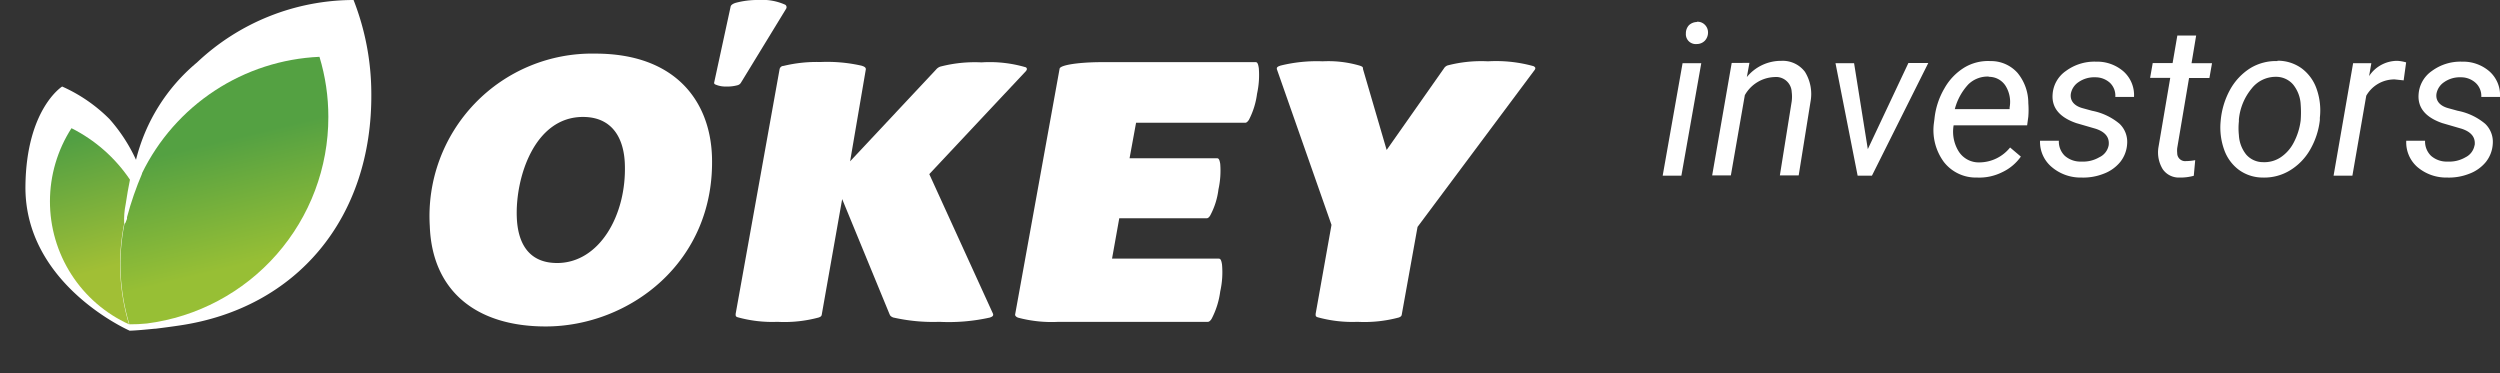 <svg xmlns="http://www.w3.org/2000/svg" xmlns:xlink="http://www.w3.org/1999/xlink" viewBox="0 0 211.21 31.54"><rect x="0" y="0" width="211.21" height="31.54" fill="#333333" stroke="none"/><defs><style>.cls-1{fill:none;}.cls-2,.cls-3{fill:#fff;}.cls-2{fill-rule:evenodd;}.cls-4{clip-path:url(#clip-path);}.cls-5{fill:url(#Безымянный_градиент_66);}.cls-6{clip-path:url(#clip-path-2);}.cls-7{fill:url(#Безымянный_градиент_60);}</style><clipPath id="clip-path" transform="translate(2.15)"><path class="cls-1" d="M9.86,14.65a27.29,27.29,0,0,0-1.28,3.7l0,.14c-.11.32-.17.43-.21.4a17.47,17.47,0,0,0,.41,8.51,14.05,14.05,0,0,0,1.48-.07A17.57,17.57,0,0,0,25.59,9.88a17.44,17.44,0,0,0-.75-5.08,17.55,17.55,0,0,0-15,9.85"/></clipPath><linearGradient id="Безымянный_градиент_66" x1="298.44" y1="691.37" x2="298.65" y2="691.37" gradientTransform="matrix(0, 64.46, 64.46, 0, -44548.88, -19225.16)" gradientUnits="userSpaceOnUse"><stop offset="0" stop-color="#54a142"/><stop offset="0.78" stop-color="#97bf35"/></linearGradient><clipPath id="clip-path-2" transform="translate(2.15)"><path class="cls-1" d="M2.07,17A11.4,11.4,0,0,0,8.75,27.4a17.47,17.47,0,0,1-.41-8.51,6.69,6.69,0,0,1,.13-1.65c.11-.75.23-1.42.36-2.06a13,13,0,0,0-4.94-4.35A11.43,11.43,0,0,0,2.07,17"/></clipPath><linearGradient id="Безымянный_градиент_60" x1="298.87" y1="693.25" x2="299.08" y2="693.25" gradientTransform="matrix(0, 70.12, 70.12, 0, -48602.94, -20945.19)" gradientUnits="userSpaceOnUse"><stop offset="0.01" stop-color="#519f43"/><stop offset="0.78" stop-color="#a1bf35"/></linearGradient></defs><title>logo</title><g id="Layer_2" data-name="Layer 2"><g id="Layer_1-2" data-name="Layer 1"><g id="desktop"><g id="_1920" data-name="1920"><g id="header"><g id="logo"><path id="investors" class="cls-2" d="M139.9,14.84h-1.58L140,5.34h1.58Zm1.31-13a.85.85,0,0,1,.67.25.9.9,0,0,1,.27.68,1,1,0,0,1-.27.67.94.94,0,0,1-.67.28.85.85,0,0,1-.68-.23.84.84,0,0,1-.25-.67,1,1,0,0,1,.26-.69A1,1,0,0,1,141.21,1.86Zm4.44,3.47-.22,1.2a3.73,3.73,0,0,1,2.91-1.37,2.35,2.35,0,0,1,2,.93,3.56,3.56,0,0,1,.47,2.52l-1,6.23h-1.59l1-6.25a3.08,3.08,0,0,0,0-.8,1.32,1.32,0,0,0-1.45-1.26,3,3,0,0,0-2.51,1.53l-1.18,6.78H142.5l1.65-9.5Zm10,7.29,3.43-7.28h1.68L156,14.84h-1.21l-1.87-9.5h1.57Zm9.21,2.4a3.42,3.42,0,0,1-2.78-1.31,4.53,4.53,0,0,1-.85-3.26l.05-.38a6.34,6.34,0,0,1,.84-2.58,4.84,4.84,0,0,1,1.68-1.76A3.88,3.88,0,0,1,166,5.16a3,3,0,0,1,2.3,1,4,4,0,0,1,.91,2.55,7.37,7.37,0,0,1,0,1.15l-.1.73h-6.21a3.16,3.16,0,0,0,.42,2.19,2,2,0,0,0,1.75.94,3.34,3.34,0,0,0,2.6-1.26l.91.77A4,4,0,0,1,167,14.55,4.33,4.33,0,0,1,164.88,15Zm1-8.53a2.32,2.32,0,0,0-1.72.66A4.86,4.86,0,0,0,163,9.22h4.63l0-.14a2.57,2.57,0,0,0-.35-1.84A1.66,1.66,0,0,0,165.89,6.49ZM176,12.27c.08-.66-.28-1.12-1.09-1.39l-1.65-.48c-1.39-.48-2.07-1.28-2-2.39A2.6,2.6,0,0,1,172.38,6a4.05,4.05,0,0,1,2.55-.79,3.38,3.38,0,0,1,2.34.84,2.68,2.68,0,0,1,.87,2.14h-1.58A1.5,1.5,0,0,0,176.11,7a1.82,1.82,0,0,0-1.24-.47,2.31,2.31,0,0,0-1.42.41,1.49,1.49,0,0,0-.65,1c-.07.55.26,1,1,1.2l.8.22a5.11,5.11,0,0,1,2.32,1.1,2.11,2.11,0,0,1,.64,1.68,2.7,2.7,0,0,1-.58,1.54,3.28,3.28,0,0,1-1.41,1,4.66,4.66,0,0,1-1.87.32,3.75,3.75,0,0,1-2.5-.88,2.77,2.77,0,0,1-1-2.23h1.59a1.68,1.68,0,0,0,.51,1.28,2,2,0,0,0,1.4.48,2.7,2.7,0,0,0,1.5-.36A1.4,1.4,0,0,0,176,12.27ZM183.39,3,183,5.34h1.73l-.22,1.25h-1.72l-1,5.92a2,2,0,0,0,0,.42.67.67,0,0,0,.75.68,4.25,4.25,0,0,0,.77-.08l-.12,1.32A4.16,4.16,0,0,1,182,15a1.65,1.65,0,0,1-1.43-.7,2.72,2.72,0,0,1-.37-1.83l1-5.89H179.5l.22-1.25h1.68L181.8,3Zm6.87,2.13a3.43,3.43,0,0,1,2.05.65,3.65,3.65,0,0,1,1.26,1.74,5.44,5.44,0,0,1,.27,2.43v.2a6.42,6.42,0,0,1-.83,2.51,4.89,4.89,0,0,1-1.7,1.74A4.18,4.18,0,0,1,189,15a3.42,3.42,0,0,1-2-.65,3.61,3.61,0,0,1-1.25-1.72,5.56,5.56,0,0,1-.29-2.4,6.62,6.62,0,0,1,.8-2.66,5,5,0,0,1,1.72-1.82A4.16,4.16,0,0,1,190.26,5.16ZM187,10.26a5.52,5.52,0,0,0,0,1.15,2.86,2.86,0,0,0,.62,1.65,1.88,1.88,0,0,0,1.42.64,2.49,2.49,0,0,0,1.46-.39,3.33,3.33,0,0,0,1.13-1.26,5.46,5.46,0,0,0,.59-1.87,9.08,9.08,0,0,0,0-1.36,2.91,2.91,0,0,0-.64-1.68,1.89,1.89,0,0,0-1.42-.65,2.58,2.58,0,0,0-2.09,1,4.8,4.8,0,0,0-1.07,2.6Zm13.92-3.47-.75-.08a2.73,2.73,0,0,0-2.41,1.38l-1.17,6.75H195l1.65-9.5h1.54L198,6.43a2.85,2.85,0,0,1,2.38-1.29,3.27,3.27,0,0,1,.75.13Zm6,5.48c.08-.66-.28-1.12-1.09-1.39l-1.65-.48c-1.39-.48-2.07-1.28-2-2.39A2.6,2.6,0,0,1,203.3,6a4.05,4.05,0,0,1,2.55-.79,3.38,3.38,0,0,1,2.34.84,2.68,2.68,0,0,1,.87,2.14h-1.58A1.5,1.5,0,0,0,207,7a1.82,1.82,0,0,0-1.24-.47,2.31,2.31,0,0,0-1.42.41,1.49,1.49,0,0,0-.65,1c-.07.55.26,1,1,1.2l.8.22a5.11,5.11,0,0,1,2.32,1.1,2.11,2.11,0,0,1,.64,1.68,2.7,2.7,0,0,1-.58,1.54,3.28,3.28,0,0,1-1.41,1,4.66,4.66,0,0,1-1.87.32,3.75,3.75,0,0,1-2.5-.88,2.77,2.77,0,0,1-.95-2.23h1.59a1.68,1.68,0,0,0,.51,1.28,2,2,0,0,0,1.4.48,2.7,2.7,0,0,0,1.5-.36A1.4,1.4,0,0,0,206.91,12.27Z" transform="translate(2.15)"/></g></g></g><path class="cls-3" d="M10.93,27.77c-.71.07-1.41.14-2.12.17,0,0-8.92-3.89-8.81-12.25C.08,9.2,3.1,7.31,3.1,7.31a13.24,13.24,0,0,1,4,2.75A13.88,13.88,0,0,1,9.34,13.5a15.57,15.57,0,0,1,5.15-8.22A19.31,19.31,0,0,1,27.72,0a21.76,21.76,0,0,1,1.5,7.83C29.33,18.41,22.92,26.05,13,27.5c-.67.1-1.35.19-2,.27" transform="translate(2.15)"/><g class="cls-4"><rect class="cls-5" x="5.12" y="2.99" width="22.87" height="26.23" transform="translate(-1.18 4.36) rotate(-13.63)"/></g><g class="cls-6"><rect class="cls-7" x="0.01" y="10.23" width="10.9" height="17.77" transform="translate(-2.71 2.12) rotate(-15.31)"/></g><path class="cls-3" d="M103.92,5.25H91c-2,0-3.57.24-3.63.55L83.61,26.58c0,.12.12.21.26.26a11,11,0,0,0,3.42.35H99.9c.11,0,.22-.11.31-.25a6.92,6.92,0,0,0,.73-2.32,7.35,7.35,0,0,0,.15-2.28c-.07-.43-.15-.49-.29-.49h-9l.61-3.41H99.8c.11,0,.21-.1.29-.23a6.23,6.23,0,0,0,.7-2.21,7.35,7.35,0,0,0,.15-2.16c-.07-.41-.15-.47-.28-.47H93.28l.55-3h9.23c.11,0,.21-.11.3-.24a6.57,6.57,0,0,0,.69-2.21,7.35,7.35,0,0,0,.15-2.16C104.13,5.31,104.05,5.25,103.92,5.25Z" transform="translate(2.15)"/><path class="cls-3" d="M76.36,14.71,84.53,6c.12-.16.08-.23,0-.31a10.81,10.81,0,0,0-3.76-.42,11.6,11.6,0,0,0-3.49.36.83.83,0,0,0-.35.25l-7.26,7.75L71,5.85c0-.18-.18-.24-.36-.3a13.14,13.14,0,0,0-3.49-.31,11.8,11.8,0,0,0-3.11.33c-.16,0-.3.12-.33.29L60,26.52c0,.17,0,.22.16.28a10.92,10.92,0,0,0,3.37.39,11.11,11.11,0,0,0,3.5-.37c.12-.05.21-.09.24-.21L69,16.82l4,9.72c.06.13.08.18.3.28a15.2,15.2,0,0,0,3.91.37,15.9,15.9,0,0,0,4.26-.36c.2-.07.34-.14.27-.33Z" transform="translate(2.15)"/><path class="cls-3" d="M127.41,5.59a11.78,11.78,0,0,0-3.85-.41,11.28,11.28,0,0,0-3.42.35.6.6,0,0,0-.3.25L115,12.67l-2-6.84c0-.14,0-.19-.26-.28a9.39,9.39,0,0,0-3.14-.37,12.8,12.8,0,0,0-3.56.36c-.21.07-.36.13-.31.32L110.34,19,109,26.52c0,.17,0,.22.16.28a11,11,0,0,0,3.38.39,11.21,11.21,0,0,0,3.5-.37c.11-.05.2-.09.23-.21l1.34-7.44,9.9-13.27C127.61,5.74,127.55,5.67,127.41,5.59Z" transform="translate(2.15)"/><path class="cls-3" d="M60.44,7,64.27.73A.25.25,0,0,0,64.19.4,4.7,4.7,0,0,0,61.94,0,7.11,7.11,0,0,0,60,.24c-.19.06-.38.16-.42.3L58.18,7s0,.09.09.13a2.11,2.11,0,0,0,.94.18,3.24,3.24,0,0,0,.95-.11A.47.47,0,0,0,60.44,7Z" transform="translate(2.15)"/><path class="cls-3" d="M48.16,4.53a13.73,13.73,0,0,0-14,14.56c.19,5.45,3.88,8.49,9.79,8.49C51,27.58,58.29,22.16,58,13.2,57.83,8.48,54.85,4.53,48.16,4.53ZM44.92,22.22c-2.51,0-3.34-1.82-3.41-3.89C41.39,15,43,9.88,47.1,9.88c2.48,0,3.47,1.8,3.54,4C50.79,18.18,48.48,22.22,44.92,22.22Z" transform="translate(2.15)"/></g></g></g></svg>
